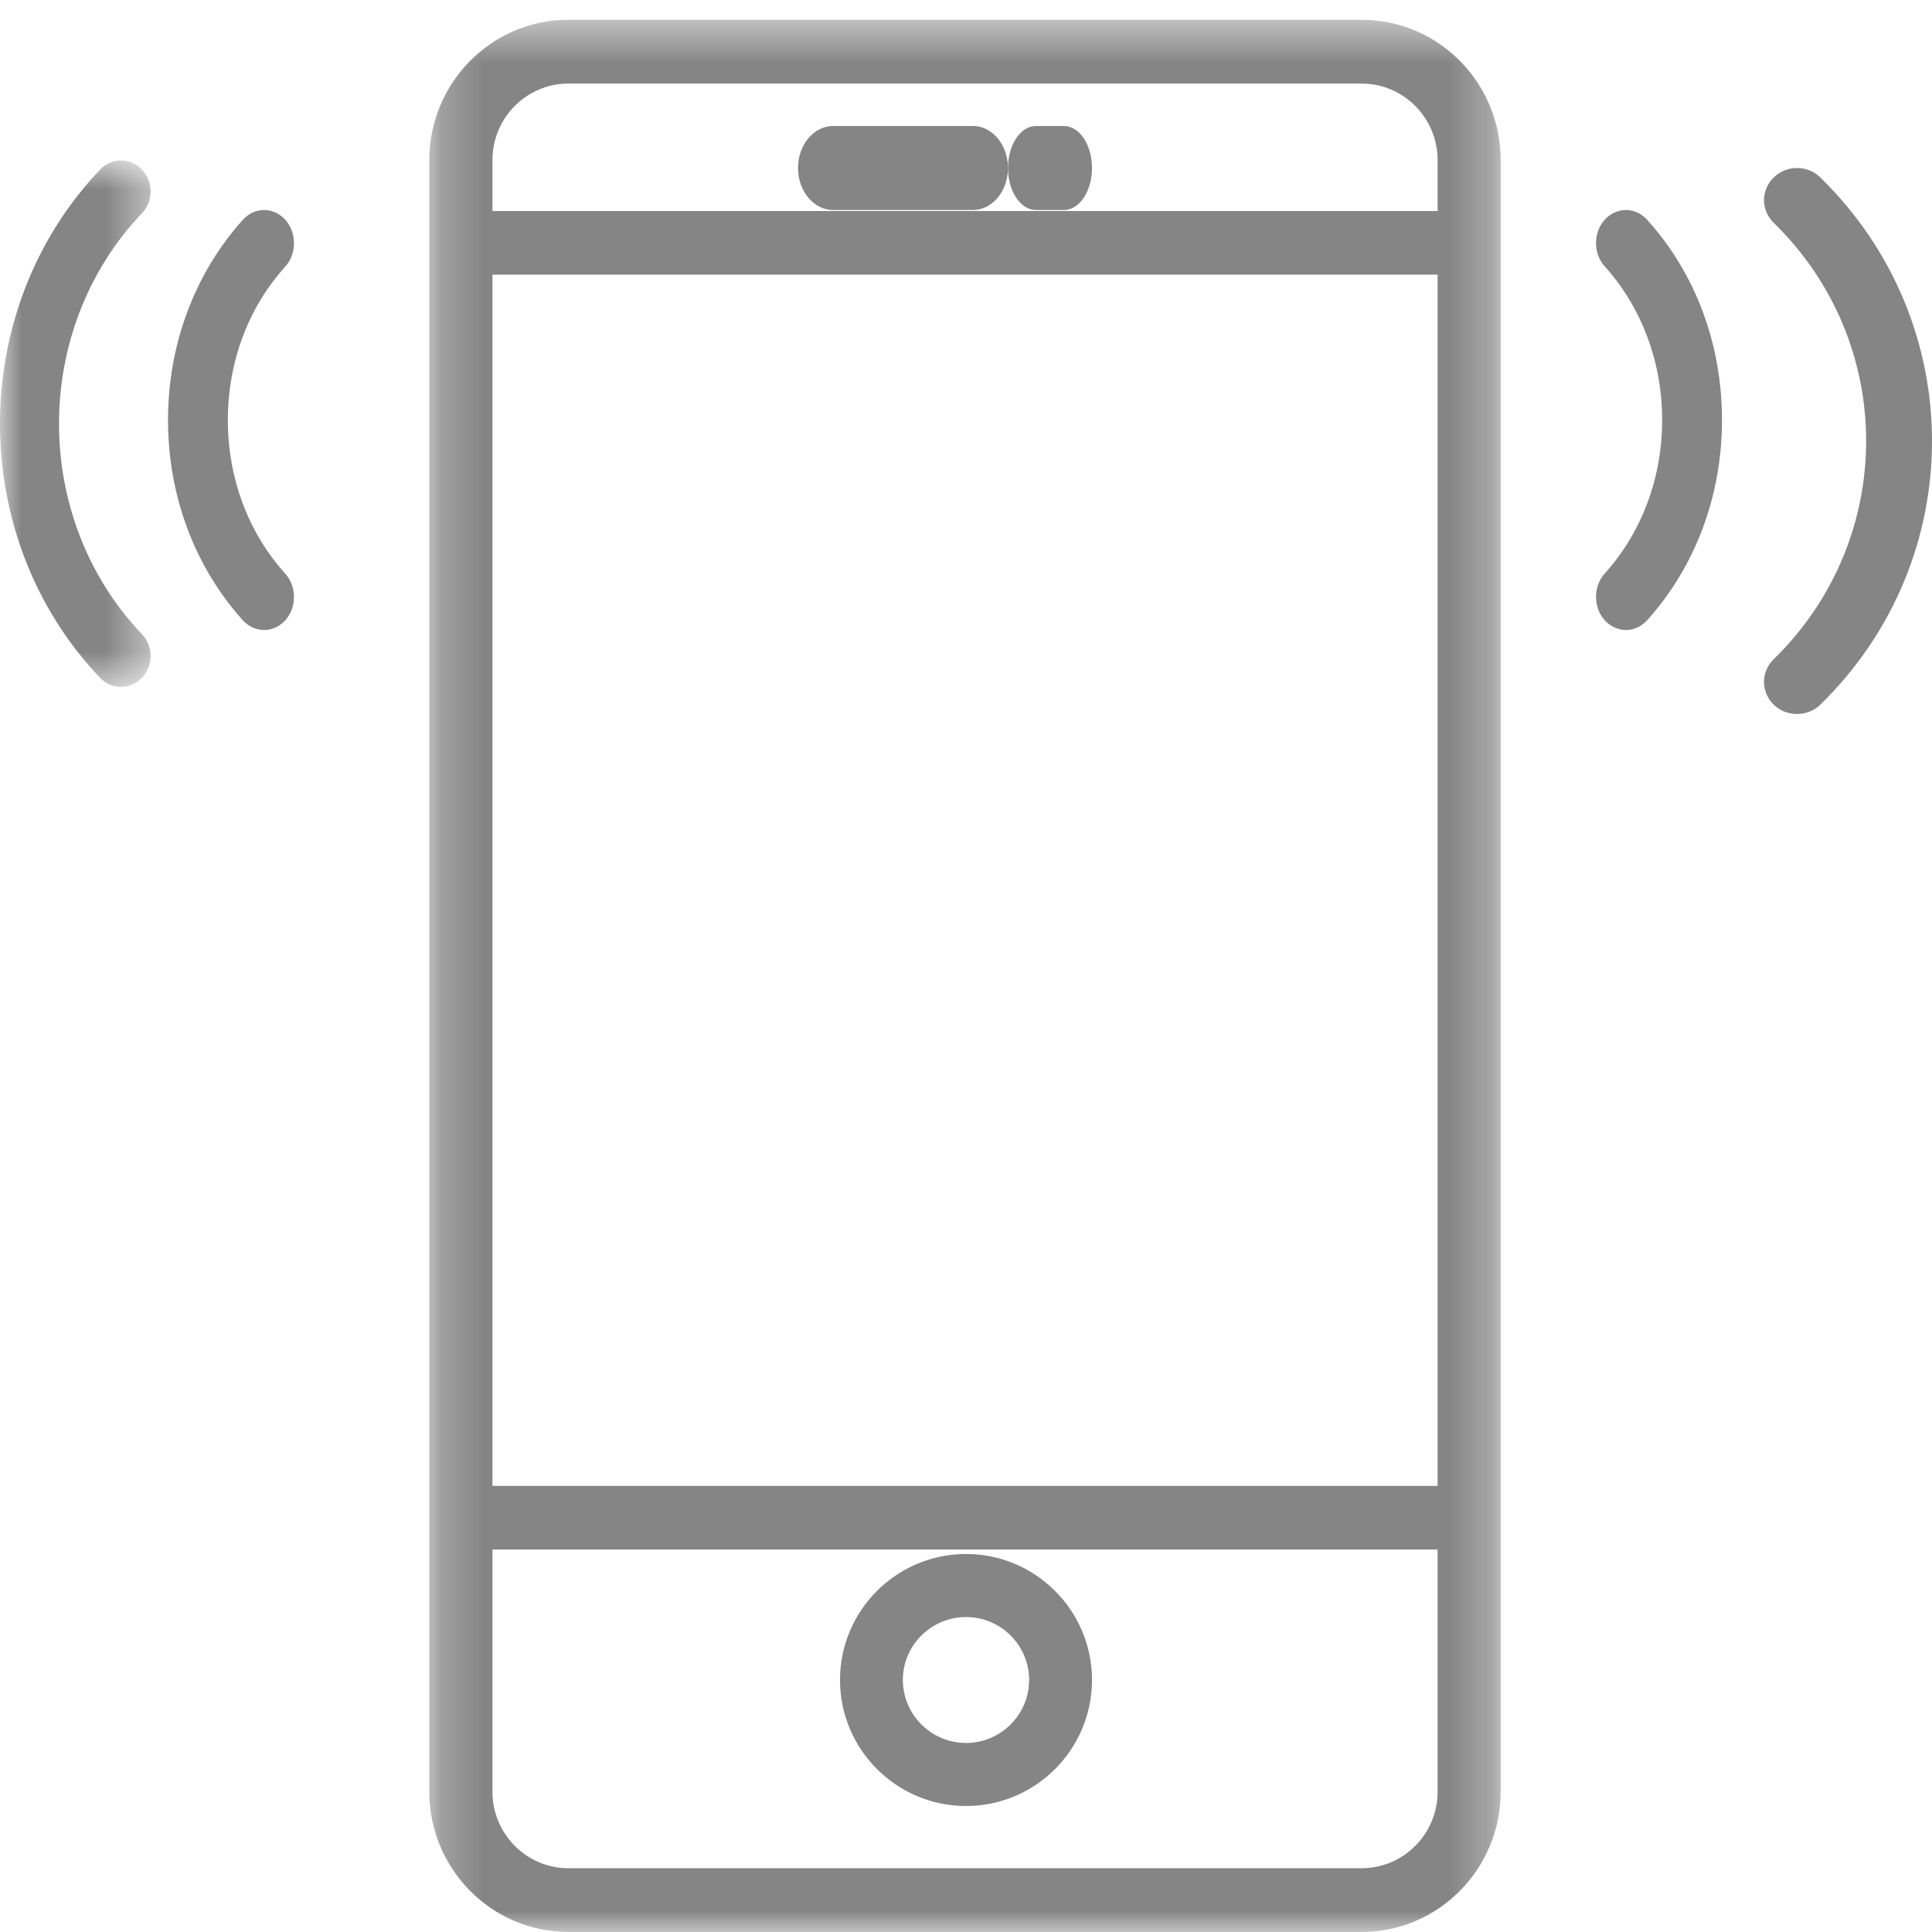 <?xml version="1.0" encoding="UTF-8"?>
<svg width="46px" height="46px" viewBox="0 0 46 46" version="1.1" xmlns="http://www.w3.org/2000/svg" xmlns:xlink="http://www.w3.org/1999/xlink">
    <!-- Generator: Sketch 51.2 (57519) - http://www.bohemiancoding.com/sketch -->
    <title>Group</title>
    <desc>Created with Sketch.</desc>
    <defs>
        <polygon id="path-1" points="0.221 0.471 25.731 0.471 25.731 45.999 0.221 45.999"></polygon>
        <polygon id="path-3" points="0 0.82 3.586 0.82 3.586 13.355 0 13.355"></polygon>
    </defs>
    <g id="Welcome" stroke="none" stroke-width="1" fill="none" fill-rule="evenodd">
        <g id="Main-page" transform="translate(-1176, -6498)">
            <g id="Меню-услуг-5" transform="translate(250, 6470)">
                <g id="Group" transform="translate(926, 28)">
                    <g id="Group-3" transform="translate(10, 0)">
                        <mask id="mask-2" fill="white">
                            <use xlink:href="#path-1"></use>
                        </mask>
                        <g id="Clip-2"></g>
                        <path d="M24.229,5.025 L1.725,5.025 L1.725,3.813 C1.725,2.81 2.533,1.99 3.531,1.99 L22.422,1.99 C23.42,1.99 24.229,2.81 24.229,3.813 L24.229,5.025 Z M1.725,35.378 L24.229,35.378 L24.229,6.539 L1.725,6.539 L1.725,35.378 Z M24.229,42.659 C24.229,43.662 23.42,44.481 22.422,44.481 L3.531,44.481 C2.533,44.481 1.725,43.662 1.725,42.659 L1.725,36.893 L24.229,36.893 L24.229,42.659 Z M22.422,0.471 L3.531,0.471 C1.705,0.471 0.221,1.972 0.221,3.813 L0.221,42.659 C0.221,44.499 1.705,45.999 3.531,45.999 L22.422,45.999 C24.247,45.999 25.731,44.499 25.731,42.659 L25.731,3.813 C25.731,1.972 24.247,0.471 22.422,0.471 Z" id="Fill-1" fill="#858585" mask="url(#mask-2)"></path>
                    </g>
                    <path d="M23.001,38.501 C23.828,38.501 24.503,39.174 24.503,39.998 C24.503,40.824 23.828,41.499 23.001,41.499 C22.172,41.499 21.497,40.824 21.497,39.998 C21.497,39.174 22.172,38.501 23.001,38.501 M23.001,43 C24.657,43 26,41.652 26,39.998 C26,38.348 24.657,37 23.001,37 C21.343,37 20,38.348 20,39.998 C20,41.652 21.343,43 23.001,43" id="Fill-4" fill="#858585"></path>
                    <path d="M23.167,3 L19.835,3 C19.376,3 19,3.448 19,4.001 C19,4.552 19.376,5 19.835,5 L23.167,5 C23.626,5 24,4.552 24,4.001 C24,3.448 23.626,3 23.167,3" id="Fill-6" fill="#858585"></path>
                    <path d="M25.332,3 L24.665,3 C24.297,3 24,3.448 24,4.001 C24,4.552 24.297,5 24.665,5 L25.332,5 C25.702,5 26,4.552 26,4.001 C26,3.448 25.702,3 25.332,3" id="Fill-8" fill="#858585"></path>
                    <path d="M43.34,4.224 C43.034,3.925 42.54,3.925 42.232,4.224 C41.923,4.525 41.923,5.007 42.232,5.306 C45.165,8.169 45.165,12.829 42.232,15.695 C41.923,15.994 41.923,16.477 42.232,16.778 C42.381,16.926 42.585,17 42.785,17 C42.989,17 43.187,16.926 43.34,16.778 C46.887,13.318 46.887,7.687 43.34,4.224" id="Fill-10" fill="#858585"></path>
                    <path d="M39.216,5.232 C38.938,4.923 38.486,4.923 38.208,5.232 C37.931,5.539 37.931,6.036 38.208,6.342 C39.087,7.32 39.575,8.617 39.575,10.002 C39.575,11.383 39.087,12.68 38.208,13.654 C37.931,13.961 37.931,14.461 38.208,14.769 C38.346,14.922 38.531,15 38.712,15 C38.894,15 39.077,14.922 39.216,14.769 C40.365,13.495 41,11.803 41,10.002 C41,8.198 40.369,6.502 39.216,5.232" id="Fill-12" fill="#858585"></path>
                    <g id="Group-16" transform="translate(0, 3)">
                        <mask id="mask-4" fill="white">
                            <use xlink:href="#path-3"></use>
                        </mask>
                        <g id="Clip-15"></g>
                        <path d="M3.377,2.08 C3.656,1.791 3.656,1.325 3.377,1.037 C3.102,0.748 2.658,0.748 2.384,1.037 C-0.795,4.376 -0.795,9.802 2.384,13.14 C2.521,13.284 2.7,13.355 2.882,13.355 C3.061,13.355 3.244,13.284 3.377,13.14 C3.656,12.851 3.656,12.385 3.377,12.097 C0.748,9.337 0.748,4.843 3.377,2.08" id="Fill-14" fill="#858585" mask="url(#mask-4)"></path>
                    </g>
                    <path d="M6.792,5.232 C6.512,4.923 6.062,4.923 5.783,5.232 C4.637,6.507 4,8.199 4,10.002 C4,11.804 4.637,13.5 5.783,14.77 C5.922,14.924 6.107,15 6.289,15 C6.469,15 6.651,14.924 6.792,14.77 C7.069,14.463 7.069,13.966 6.792,13.658 C5.912,12.685 5.425,11.385 5.425,10.002 C5.425,8.622 5.91,7.322 6.792,6.348 C7.069,6.041 7.069,5.539 6.792,5.232" id="Fill-17" fill="#858585"></path>
                </g>
            </g>
        </g>
    </g>
</svg>